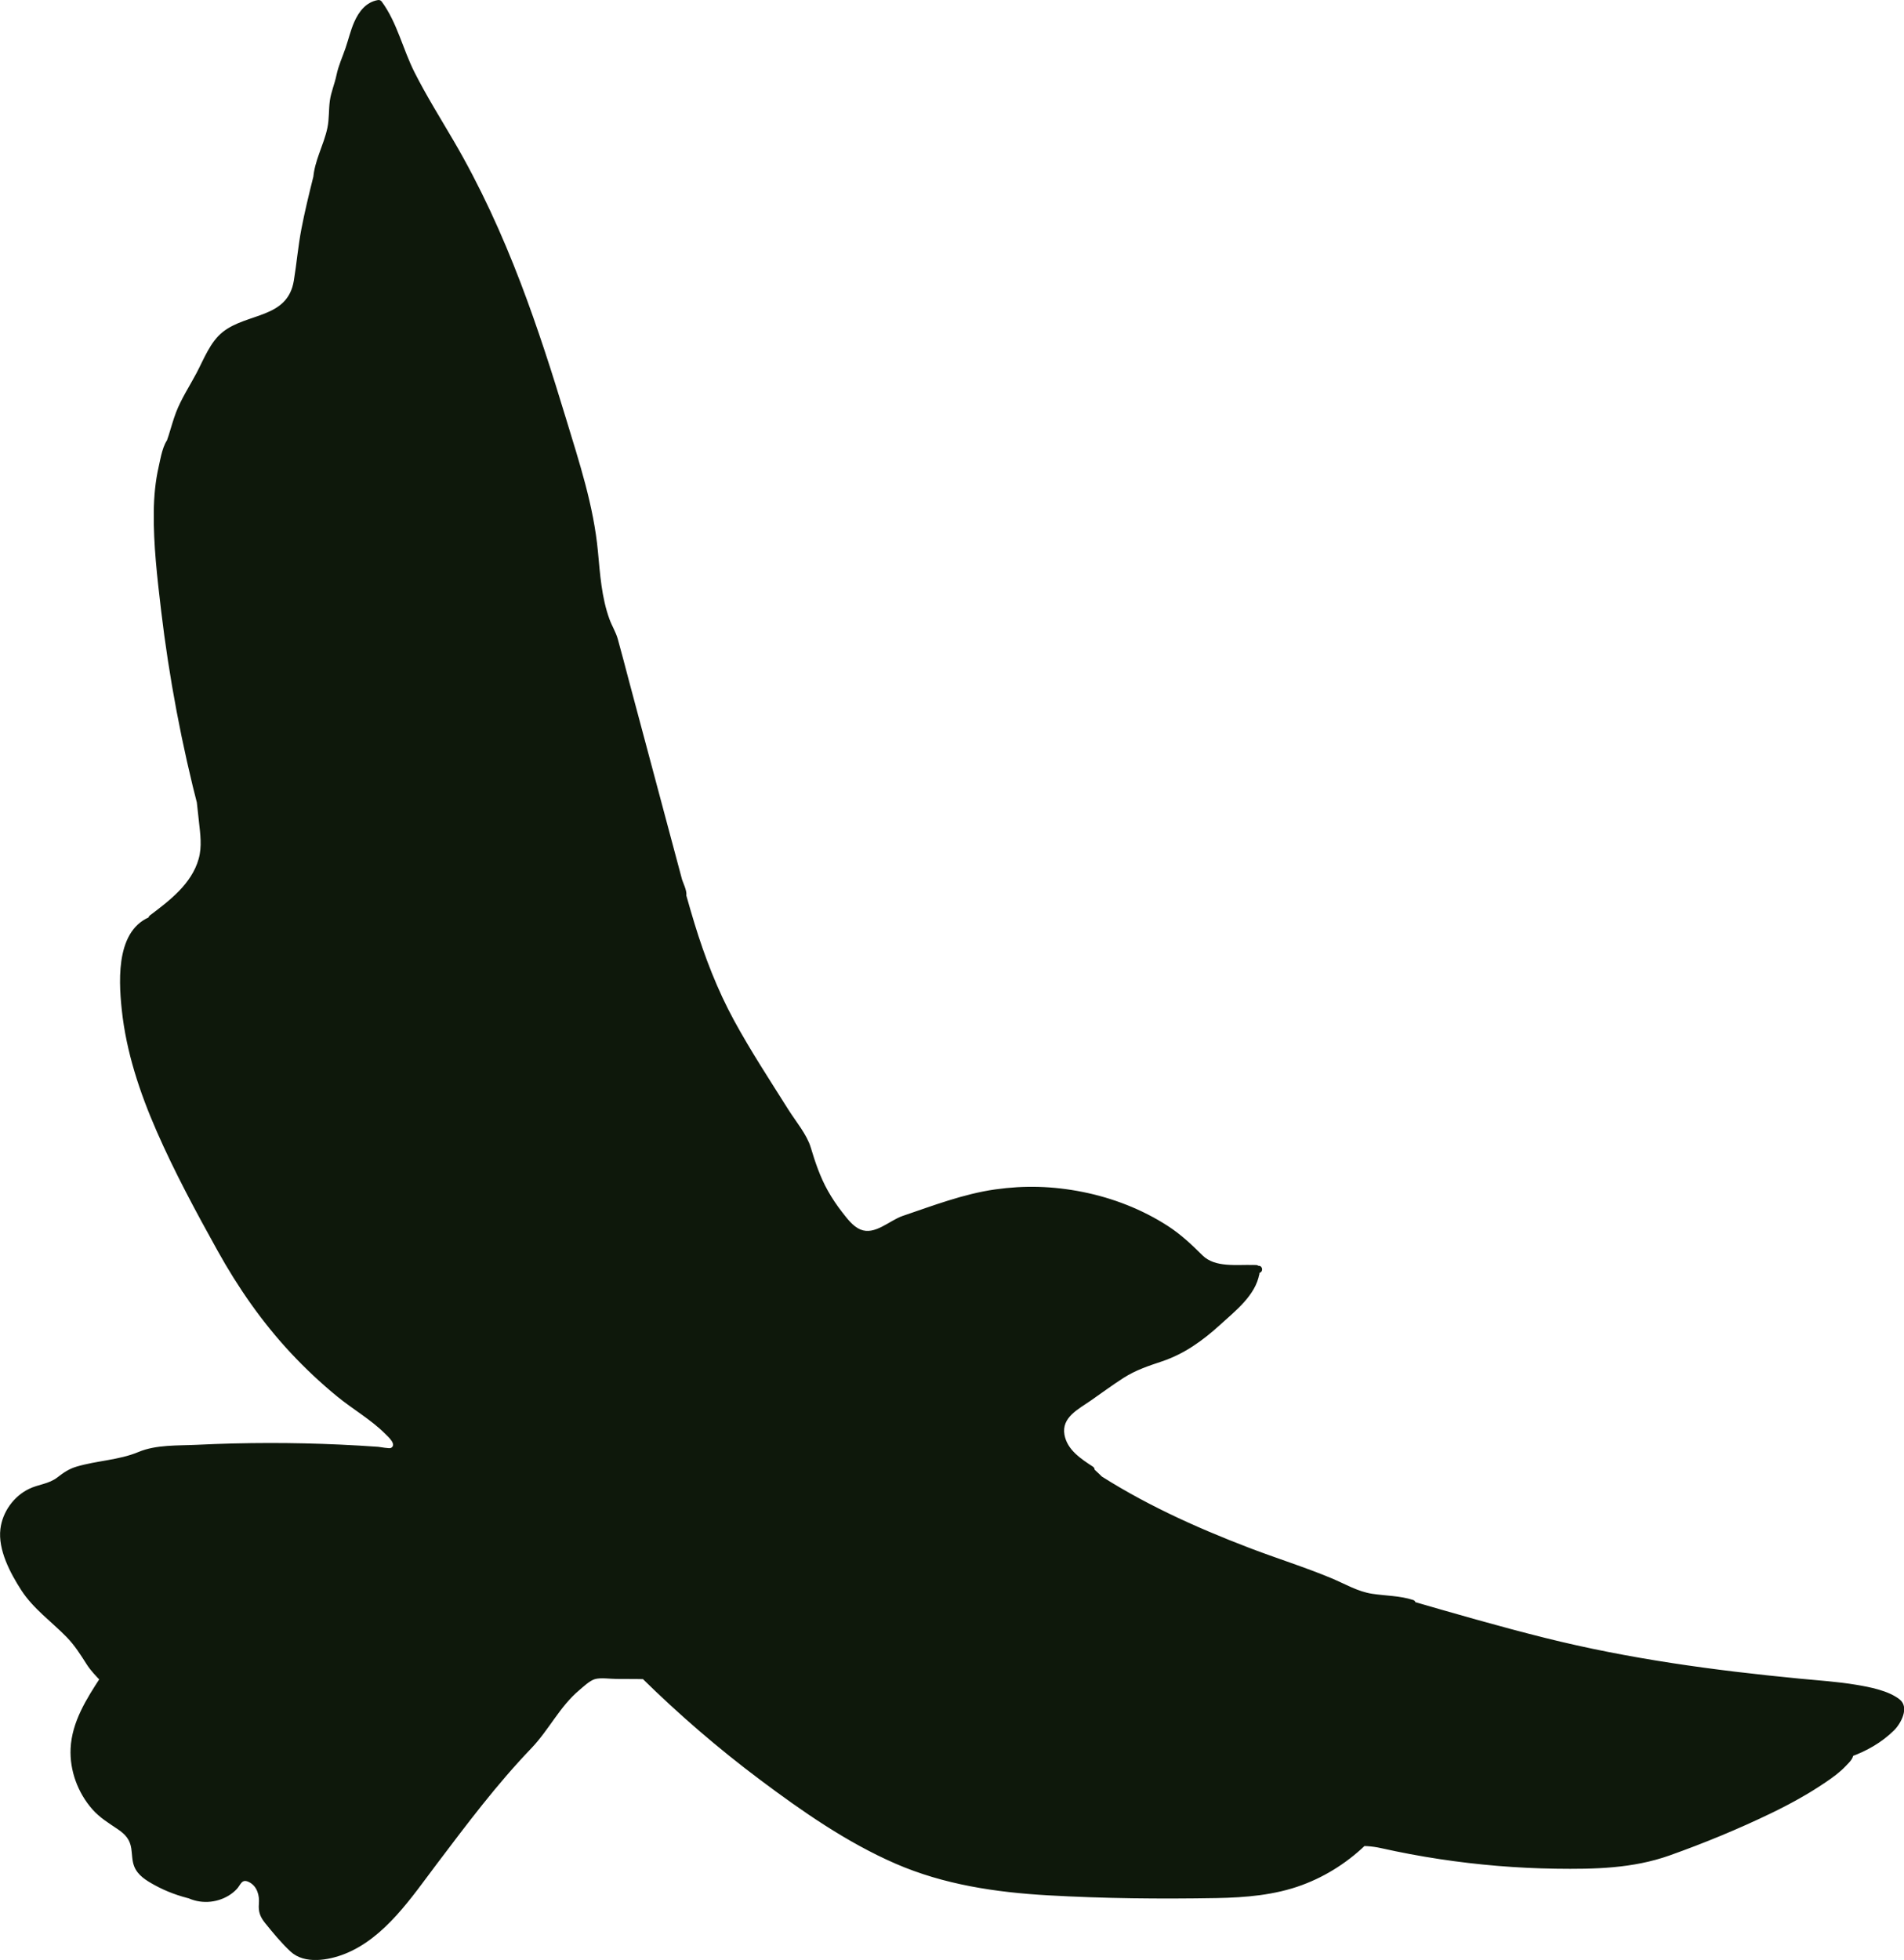 <?xml version="1.0" encoding="UTF-8"?>
<svg id="Layer_2" data-name="Layer 2" xmlns="http://www.w3.org/2000/svg" viewBox="0 0 803.48 826.91">
  <defs>
    <style>
      .cls-1 {
        fill: #0e180b;
        stroke-width: 0px;
      }
    </style>
  </defs>
  <g id="Layer_2-2" data-name="Layer 2">
    <g>
      <path class="cls-1" d="m471.6,632.01c-3.73-4.17-7.68-8.15-11.82-11.9h.69c-3.83-2.49-7.76-5.07-10.38-8.81s-3.65-8.97-1.31-12.89c1.29-2.15,3.4-3.64,5.45-5.08,4.82-3.37,9.65-6.74,14.47-10.11,3.49-2.44,7.01-4.9,10.89-6.66,4.48-2.03,9.33-3.09,13.89-4.92,10.62-4.26,19.11-12.44,27.32-20.43,4.11-4,8.45-8.45,9.17-14.14l-.48,1.15c.62-.85.84-1.98.59-3-.51-.01-1.03-.02-1.54-.04h1.26s-2.35.37-2.35.37c1.2-.04,2.4-.07,3.61-.11l-1.9.52-.21-.76c-4.01-.13-8.02-.26-12.03-.39-2.29-.07-4.66-.16-6.73-1.15-2.18-1.04-3.79-2.96-5.45-4.72-5.55-5.91-12.32-10.59-19.48-14.39-25.42-13.52-56.46-16.06-83.74-6.85-4.82,1.63-9.53,3.6-14.41,5.05-2.99.88-6.06,1.57-8.88,2.92-4.42,2.12-8.6,5.92-13.44,5.2-3.23-.48-5.8-2.91-7.95-5.36-7.91-8.98-13.55-19.94-16.25-31.6l.09-.24c-5.61-8.92-11.22-17.84-16.83-26.77-7.59-12.08-15.21-24.19-21.19-37.15-12.88-27.93-17.75-58.85-28.25-87.75-2.46-6.77-5.24-13.45-7.04-20.42-3.56-13.73,24.63,78.07,20.27,64.57l-28.76-107.64c-8.23-14.68-6.79-32.62-9.69-49.19-1.22-6.96-3.23-13.75-5.24-20.52-13.57-45.74-27.33-91.93-50.8-133.47-8.65-15.31-18.62-29.99-25.03-46.36-2.36-6.03-4.29-12.38-8.26-17.5l-2.08.36c-4.3,2.09-6.69,6.76-8.13,11.32s-2.66,9.18-4.76,13.47c-1.24,2.53-1.2,5.89-2.24,8.53-1.96,4.97-2.29,9.16-2.41,14.5-.2,8.93-6.3,16.91-6.56,25.83l-.03-.33c-3.48,13.97-6.09,25.22-7.67,39.53-.4,3.66-.78,7.44-2.55,10.67-3.23,5.87-10.16,8.45-16.54,10.47-4.93,1.56-10.1,3.21-13.66,6.96-1.88,1.98-3.18,4.42-4.45,6.83-4.28,8.08-8.57,16.16-12.85,24.23l-4.28,13.31c-1.25,6.92,2.54-6.07-.15.42-6.14,14.82-5.55,31.47-4.24,47.45,2.95,36.05,9.05,71.84,18.21,106.83l-1.81-11.87c.68,6.27,1.37,12.54,2.05,18.81.37,3.35.73,6.73.35,10.08-.7,6.15-3.89,11.81-7.98,16.46s-9.08,8.4-14.03,12.13l2.25-.07c-5.14,1.04-9.24,5.2-11.39,9.98s-2.6,10.15-2.65,15.39c-.33,36.36,17.28,70.17,34.43,102.23,4.49,8.39,8.98,16.78,14.05,24.82,13.7,21.74,31.63,40.81,52.48,55.83,4.67,3.36,9.57,6.61,13.07,11.18.78,1.02,1.51,2.2,1.43,3.47s-1.34,2.53-2.55,2.13l-.7-.18c-31.63-2.48-63.44-2.62-95.09-.4-3.46.24-7.01.54-10.15,2.01-4.82,2.26-8.29,2.59-13.57,3.29-4.77.64-9.77,2.16-14.4,3.46-3.8,1.07-6.29,4.78-9.93,6.31-1.6.67-3.35.88-5.04,1.32-8.79,2.26-15.32,11.27-14.72,20.33.31,4.73,2.31,9.17,4.36,13.45,1.54,3.21,3.14,6.41,5.18,9.34,6.52,9.34,17.09,15.29,23.47,24.72,2.52,3.73,4.41,8.03,7.89,10.89l1.29,1.37c-5.22,7.98-10.57,16.27-12.09,25.69-2.08,12.86,3.96,26.68,14.81,33.88,3.53,2.35,7.76,4.3,9.5,8.17,1.68,3.73.57,8.36,2.57,11.93,1.11,1.99,3.05,3.37,4.98,4.56,5.56,3.43,11.72,5.89,18.11,7.26l-5.79-3.16c6.6,6.56,19.14,5.3,24.31-2.44.76-1.14,1.57-2.51,2.93-2.68,1.15-.14,2.18.67,3.05,1.43,2.17,1.89,4.5,4.05,4.82,6.91.23,2.03-.63,4.08-.32,6.1.31,2.03,1.74,3.69,3.1,5.22,2.77,3.12,5.55,6.24,8.32,9.37,1.04,1.17,2.09,2.35,3.43,3.15,1.42.85,3.08,1.2,4.72,1.39,7.75.89,15.6-1.77,22.12-6.06s11.88-10.09,16.92-16.06c17.21-20.41,31.41-43.34,49.99-62.51,3.24-3.35,6.63-6.59,9.42-10.33,1.99-2.67,3.66-5.57,5.59-8.29,4.17-5.88,9.56-10.89,15.74-14.62l.38-.25c7.03-.23,14.06-.26,21.09-.11l.2-.25c22.01,21.74,46.11,41.36,71.88,58.49,13.7,9.11,27.97,17.56,43.44,23.13,24.38,8.77,50.74,10.04,76.64,10.63,13.97.32,27.94.46,41.91.44,12.43-.02,25.02-.2,37.03-3.44,12.74-3.43,24.54-10.31,33.8-19.72l.8.72v-.36c-2.03-.21-4.11.03-6.04.69l7.47-.05c31.11,7.41,63.22,10.62,95.18,9.52,5.8-.2,11.62-.54,17.32-1.65,7.9-1.54,15.43-4.53,22.91-7.5,19.41-7.71,38.99-15.52,56.22-27.32,3.99-2.73,7.92-5.77,10.47-9.87l-.21-.61c6.58-2.23,12.66-5.92,17.66-10.73.97-.93,1.9-1.91,2.58-3.07,1.31-2.26,1.51-5.13.5-7.54l-1.06-.37c-8.58-5.14-18.91-6.24-28.86-7.2-25.97-2.5-52-4.85-77.7-9.34-33.95-5.93-67.13-15.53-100.23-25.12l2.58.1c-7.24-2.6-15.41-1.37-22.68-3.87-2.32-.8-4.49-1.96-6.69-3.02-6.1-2.94-12.52-5.17-18.9-7.43-30.34-10.75-60.6-22.62-87.4-40.44"/>
      <path class="cls-1" d="m472.66,630.95c-3.75-4.16-7.69-8.12-11.82-11.9l-1.06,2.56h.69c1.54,0,1.98-2,.76-2.8-5.06-3.3-10.88-7.07-12.03-13.48-1.32-7.36,5.96-10.82,11.06-14.38,4.62-3.23,9.17-6.59,13.91-9.63,5.1-3.27,10.56-5.06,16.26-6.97,9.38-3.15,17.19-8.79,24.45-15.4,6.39-5.83,14.98-12.44,16.55-21.47.33-1.93-2.16-2.57-2.89-.8l-.48,1.15c-.65,1.57,1.96,2.65,2.74,1.16.68-1.3.93-2.3.79-3.76-.08-.82-.62-1.48-1.5-1.5l-1.54-.04v3h1.26c-.13-.98-.27-1.96-.4-2.95l-2.35.37c-1.68.26-1.27,3,.4,2.95,1.2-.04,2.4-.07,3.61-.11l-.4-2.95-1.9.52,1.85,1.05-.21-.76c-.18-.65-.78-1.08-1.45-1.1-6.98-.22-16.18,1.21-21.49-4.04-4.64-4.59-9.14-8.86-14.65-12.42-10.86-7.02-23.25-11.82-35.92-14.35s-24.6-2.81-36.83-1.09c-13.44,1.89-26.35,6.86-39.14,11.2-5.6,1.9-11.73,8.28-17.84,5.73-3.19-1.33-5.65-4.69-7.72-7.33-2.23-2.85-4.24-5.86-6.02-9.02-3.28-5.84-5.32-11.94-7.24-18.32-1.64-5.45-6.32-10.97-9.41-15.88-7.81-12.42-15.89-24.72-22.91-37.6s-12.38-26.77-16.71-40.93c-4.72-15.45-8.5-31.18-13.37-46.58-2.38-7.54-5.24-14.89-7.9-22.33-1.12-3.14-1.7-6.9-3.1-9.89-.42-.89.17-1.17-.37.08l-1.69.69c-1.1-.46-.7-.99-.76-.39-.04.37.41,1.18.53,1.53.57,1.69,1.12,3.39,1.66,5.09,1.69,5.25,3.34,10.51,4.98,15.78,3.7,11.85,7.36,23.7,10.98,35.58.63,2.07,1.26,4.14,1.88,6.21.16.53.24,1.26.51,1.74.19.33.09,1.07.15.37l2.8-.76c.28.43-.32-1.1-.47-1.62-.51-1.77-.95-3.57-1.43-5.35l-6.12-22.89-16.03-59.99c-1.54-5.78-3.01-11.58-4.63-17.33-.83-2.95-2.48-5.51-3.53-8.41-3.31-9.14-3.95-18.94-4.85-28.53-1.81-19.29-7.83-37.47-13.43-55.92-5.83-19.25-11.96-38.43-19.13-57.23-7.91-20.75-17.14-40.97-28.36-60.15-5.58-9.54-11.46-18.93-16.45-28.8s-7.37-21.05-13.83-29.83c-.43-.59-.97-.82-1.69-.69-4.98.87-8.02,4.86-9.98,9.33-1.54,3.51-2.4,7.29-3.64,10.91-1.35,3.95-2.98,7.36-3.83,11.46-.76,3.67-2.27,7.03-2.79,10.78s-.24,7.62-1.02,11.36c-1.54,7.41-5.55,13.94-6.02,21.62h3l-.03-.33c-.16-1.58-2.51-2.16-2.95-.4-1.8,7.22-3.56,14.45-4.97,21.76s-2.01,14.62-3.21,21.91c-2.65,16.04-19.64,13.47-29.95,21.6-5.36,4.23-8.03,11.54-11.13,17.39-2.86,5.39-6.44,10.84-8.62,16.53-1.22,3.19-2.11,6.56-3.15,9.82-.58,1.81-1.56,3.94-1.2,5.88.09.46.58.97,1.05,1.05h.05c.74.14,1.25-.1,1.69-.68.7-.9,1.34-3.14,1.22-4.27-.08-.74-.43-1.16-1.1-1.45l-.05-.02c-.47-.2-1.13.04-1.46.39-2.69,2.79-3.54,8.56-4.37,12.19-1.44,6.27-2.01,12.73-2.08,19.15-.17,13.76,1.45,27.63,3.06,41.28,3.39,28.67,8.77,57.07,16.05,85,.5,1.91,3.18,1.06,2.89-.8l-1.81-11.87c-.25-1.65-3.13-1.28-2.95.4.6,5.49,1.2,10.97,1.8,16.46s1.37,10.68-.11,15.92c-2.97,10.51-12.23,17.54-20.55,23.8-1.09.82-.88,2.85.76,2.8l2.25-.07-.4-2.95c-16.96,4.27-15.93,26.44-14.5,39.98,1.87,17.82,7.57,34.93,14.72,51.29,7.55,17.25,16.55,33.94,25.69,50.39,8.66,15.58,18.77,30.16,30.94,43.2,6.06,6.49,12.54,12.58,19.4,18.21s14.39,9.84,20.44,15.9c1.2,1.2,5,4.51,2.44,5.93-.69.39-4.49-.39-5.4-.46-5.36-.38-10.73-.69-16.1-.94-9.94-.45-19.89-.68-29.83-.67s-20.43.26-30.64.76c-8,.39-17.09-.12-24.6,3.03-8.26,3.46-17.61,3.63-26.2,6.2-3.2.96-5.4,2.5-8.02,4.52-3.7,2.85-7.96,2.88-12.02,4.87-6.47,3.16-11.16,9.74-12.03,16.88-1.08,8.8,4.16,18.64,8.78,25.8,5.04,7.82,12.68,13.2,19.11,19.77,3.41,3.49,5.87,7.39,8.47,11.48,1.76,2.78,3.93,4.94,6.16,7.32l-.23-1.82c-5.97,9.13-12.14,18.85-12.67,30.08-.44,9.31,3.07,18.75,9.23,25.71,3.11,3.51,6.84,5.75,10.68,8.35,3.15,2.13,5.11,4.26,5.7,8.11.38,2.48.28,5.09,1.19,7.47,1.48,3.88,5.14,6.06,8.61,7.97,5.03,2.78,10.45,4.73,16.05,6,1.6.36,2.7-1.9,1.16-2.74l-5.79-3.16c-1.45-.79-3.11,1.17-1.82,2.36,4.76,4.37,11.5,5.75,17.67,3.81,2.83-.89,5.48-2.45,7.5-4.64,1.66-1.8,2-4.42,5.12-2.87,3.46,1.73,4.46,5.71,4.16,9.11s.54,5.58,2.63,8.18c3.29,4.08,6.89,8.46,10.74,12.02,5.91,5.48,16,3.68,22.8,1.01,16.96-6.68,28.39-24.07,38.96-38.05,12.74-16.85,25.22-33.49,39.86-48.76,7.41-7.73,11.96-17.58,20.24-24.52,1.65-1.39,4.28-3.92,6.48-4.6,2.43-.76,6.64-.09,9.16-.11,3.25-.02,6.49.06,9.73.05,1.08,0,2.14.28,2.88-.66h-2.12c15.74,15.5,32.49,29.94,50.17,43.19,17.84,13.36,36.62,26.44,57.13,35.36,20.35,8.85,42.33,12.11,64.34,13.36,23.61,1.35,47.44,1.57,71.08,1.16,12.23-.22,24.58-1.22,36.14-5.5,10.54-3.9,20.01-10.1,27.96-18.03h-2.12l.8.72c.94.85,2.57.29,2.56-1.06v-.36c0-.84-.69-1.46-1.5-1.5-2.28-.11-4.24.13-6.44.75-1.61.46-1.31,2.96.4,2.95,4.14-.03,7.62.05,11.67.96,8.19,1.83,16.44,3.38,24.73,4.63,16.2,2.45,32.57,3.82,48.95,4.05s32.5-.07,48.05-5.59c14.63-5.2,29.23-11.21,43.2-17.98,7.81-3.78,15.44-7.99,22.63-12.87,3.03-2.06,6.06-4.23,8.57-6.91,1.4-1.49,3.74-3.48,3-5.69l-1.05,1.85c6.78-2.41,13.17-6.05,18.33-11.12,2.96-2.9,6.68-9.75,2.42-13.12-4.7-3.71-12.61-5.22-18.34-6.17-7.9-1.32-15.95-1.83-23.91-2.6-36.24-3.5-71.96-8.34-107.33-17.17-19.56-4.88-38.92-10.49-58.27-16.1l-.4,2.95,2.58.1c1.75.07,1.96-2.44.4-2.95-5.64-1.83-11.48-1.74-17.28-2.62-6.17-.94-11.4-4.13-17.08-6.51-11.42-4.77-23.3-8.45-34.86-12.88-22.99-8.8-45.5-19.01-66.09-32.61-1.62-1.07-3.12,1.53-1.51,2.59,20.39,13.46,42.67,23.61,65.42,32.37,11.77,4.53,23.87,8.29,35.53,13.11,5.51,2.28,10.65,5.53,16.58,6.62s12.49.85,18.51,2.81l.4-2.95-2.58-.1c-1.72-.07-2,2.48-.4,2.95,31.05,8.99,62.17,18.01,93.97,23.99,15.3,2.88,30.73,4.96,46.2,6.69s32.12,2.56,47.99,4.97c3.81.58,7.62,1.36,11.27,2.63,1.71.6,7.21,2.46,7.96,3.81,2.46,4.39-5.41,10.18-8.32,12.25-3.69,2.63-7.7,4.64-11.96,6.16-.73.26-1.32,1.03-1.05,1.85.37,1.09-4.56,5.03-5.62,5.89-3.19,2.59-6.71,4.81-10.21,6.96-6.13,3.77-12.51,7.12-19.02,10.2-13.57,6.43-27.69,12.33-41.89,17.21-15.27,5.25-31.42,5.26-47.4,4.96s-31.69-1.63-47.36-4.04c-8.55-1.31-17.05-2.93-25.49-4.86-3.72-.85-7.12-.75-10.94-.72l.4,2.95c1.89-.54,3.67-.73,5.64-.64l-1.5-1.5v.36c.86-.35,1.71-.71,2.56-1.06l-.8-.72c-.6-.54-1.52-.6-2.12,0-16.08,16.05-36.61,21.93-58.87,22.59-22.38.66-44.95.18-67.32-.75-21.87-.91-43.96-3.26-64.54-11.17s-38.75-20.33-56.27-33.03c-19.7-14.28-38.26-30.08-55.59-47.16-.53-.52-1.61-.64-2.12,0-.05.06-4.97-.27-5.63-.27-2.7-.01-5.41,0-8.11.04-4.17.07-6.53-.22-9.9,2.07-6.75,4.58-11.93,10.49-16.38,17.27-5.48,8.35-12.86,14.91-19.41,22.38-6.11,6.97-11.8,14.29-17.38,21.69-11.42,15.13-22.15,32.1-36.51,44.66-7.33,6.41-17.79,12.08-27.89,10.08-4.87-.96-7.83-5.74-10.95-9.25-1.48-1.67-3.08-3.28-4.46-5.04-2.66-3.4-1.14-5.69-1.53-9.32-.52-4.86-7.81-13.24-12.44-8-3,3.39-5.13,6.15-9.84,7.16s-9.66-.11-13.26-3.43l-1.82,2.36,5.79,3.16,1.16-2.74c-5.36-1.21-10.5-3.05-15.33-5.7-1.97-1.08-4.21-2.26-5.75-3.93-2.18-2.39-2.14-5.48-2.5-8.51-1.06-9.11-8.72-10.94-14.76-16.39-6.93-6.25-11.03-15.65-10.94-24.97.11-11.13,6.42-20.79,12.3-29.78.37-.57.21-1.35-.23-1.82-2.03-2.17-4.07-4.18-5.69-6.71-1.89-2.97-3.6-5.98-5.85-8.69-5.06-6.1-11.56-10.75-16.95-16.52-5.94-6.37-11.26-15.76-12.93-24.38s3.64-18.12,12.17-20.95c3.19-1.06,6.25-1.31,9.08-3.29,1.46-1.02,2.76-2.3,4.25-3.28,2.13-1.39,4.61-1.92,7.03-2.59,7.49-2.07,15.59-2.15,22.79-5.13,8.67-3.6,19.13-2.98,28.4-3.37s19.35-.6,29.03-.57,18.82.26,28.22.7c4.57.21,9.13.48,13.69.79,2.42.17,6.91,1.52,9.2.24,5.89-3.3-2.32-10.72-4.95-12.95-6.28-5.32-13.29-9.72-19.61-15.02-12.96-10.87-24.57-23.39-34.39-37.17-10.54-14.81-18.85-31.14-27.23-47.23-9.26-17.79-17.95-36.1-23.01-55.59-2.59-9.99-4.17-20.25-4.28-30.58s1.37-23.23,12.94-26.14c1.63-.41,1.31-3-.4-2.95l-2.25.07.76,2.8c8.35-6.29,17.15-13.03,21.07-23.1,1.96-5.05,2.01-10.1,1.48-15.42-.67-6.76-1.47-13.5-2.21-20.25l-2.95.4,1.81,11.87,2.89-.8c-6.94-26.64-12.19-53.71-15.56-81.03-1.58-12.78-3.02-25.69-3.39-38.57-.19-6.66-.02-13.39,1.08-19.97.48-2.85,1.12-5.67,1.95-8.44.42-1.39.89-2.76,1.41-4.11.27-.75.58-1.48.92-2.2.47-.72.06-.7-1.24.04l-1.1-1.45c.07.69-.38,2.21-.81,2.76l1.69-.69c2.47.42.19,1.71,1.25-.3.19-.35.28-.85.4-1.23.46-1.54.99-3.07,1.48-4.6.92-2.85,1.65-5.81,2.99-8.49,3.61-7.21,7.56-14.27,11.34-21.38,1.66-3.12,3.21-6.45,5.9-8.84s6.21-3.74,9.6-4.88c5.07-1.71,10.36-3.13,14.76-6.32,4.77-3.46,6.75-8.2,7.54-13.91,1.98-14.33,4.49-28.24,7.99-42.29l-2.95-.4.03.33c.19,1.9,2.88,1.96,3,0,.44-7.14,4.15-13.32,5.77-20.17,1.51-6.36.74-12.79,2.89-19.09,1.15-3.38,1.52-6.84,2.94-10.14,1.19-2.75,2.15-5.57,3.04-8.43,1.78-5.69,3.59-13.54,10.43-14.74l-1.69-.69c5.61,7.63,7.83,17.28,11.84,25.78,4.29,9.09,9.46,17.73,14.59,26.36,10.48,17.62,19.72,35.75,27.48,54.73,7.61,18.61,14.02,37.69,20,56.88,2.99,9.61,5.87,19.25,8.74,28.89s6,19.76,7.3,30.03c1.15,9.01,1.45,18.12,3.13,27.06,1.18,6.27,3.73,11.48,5.89,17.33,1.64,4.46,2.51,9.39,3.74,13.98,5.22,19.52,10.43,39.05,15.65,58.57,2.45,9.18,4.9,18.35,7.36,27.53.69,2.6,1.02,6.55,2.53,8.9.84,1.31,2.66.7,2.8-.76.19-2.09-1.45-5.17-2.04-7.11-1.7-5.6-3.41-11.19-5.14-16.78-3.78-12.28-7.56-24.56-11.5-36.79-.6-1.88-1.33-7.22-3.46-8.1-.55-.23-1.46.14-1.69.69-.38.88-.05,1.68.15,2.56,1.74,7.49,4.98,14.62,7.56,21.84,5.09,14.27,8.84,28.97,12.93,43.55s8.28,28.31,14.34,41.76c6.29,13.96,14.52,26.92,22.66,39.86,4.21,6.69,8.42,13.38,12.63,20.08.85,1.35,2.16,2.86,2.82,4.23.31.63.42,1.51.62,2.35.85,3.57,2.09,7.08,3.51,10.46,2.45,5.86,5.64,11.38,9.5,16.42,3.04,3.98,6.78,9.04,12.12,9.81,5.83.84,10.44-3.73,15.45-5.81,3.35-1.39,6.94-2.12,10.37-3.26,3.62-1.21,7.17-2.63,10.78-3.88,13.54-4.65,27.93-6.42,42.2-5.35,16.19,1.22,32.22,6.15,46.09,14.64,3.76,2.3,7.35,4.88,10.62,7.83,2.52,2.27,4.62,5.1,7.32,7.16,5.59,4.27,14.92,2.83,21.54,3.04l-1.45-1.1.21.76c.22.78,1.06,1.26,1.85,1.05l1.9-.52c1.61-.44,1.32-3-.4-2.95-1.2.04-2.4.07-3.61.11l.4,2.95,2.35-.37c1.7-.27,1.25-2.95-.4-2.95h-1.26c-1.93,0-1.93,2.95,0,3l1.54.04-1.5-1.5-.38,2.25,2.74,1.16.48-1.15-2.89-.8c-1.06,6.11-5.5,10.29-9.77,14.44-3.96,3.84-7.95,7.68-12.3,11.08-5.34,4.17-11.09,7.37-17.53,9.49-5.5,1.82-10.73,3.55-15.67,6.66-5.42,3.41-10.58,7.27-15.83,10.93-3.78,2.64-8.67,5.19-10.57,9.65-4.23,9.93,5.66,17.78,12.86,22.47l.76-2.8h-.69c-1.26,0-2.04,1.67-1.06,2.56,4.13,3.78,8.07,7.74,11.82,11.9,1.3,1.44,3.41-.69,2.12-2.12h0Z"/>
    </g>
  </g>
</svg>